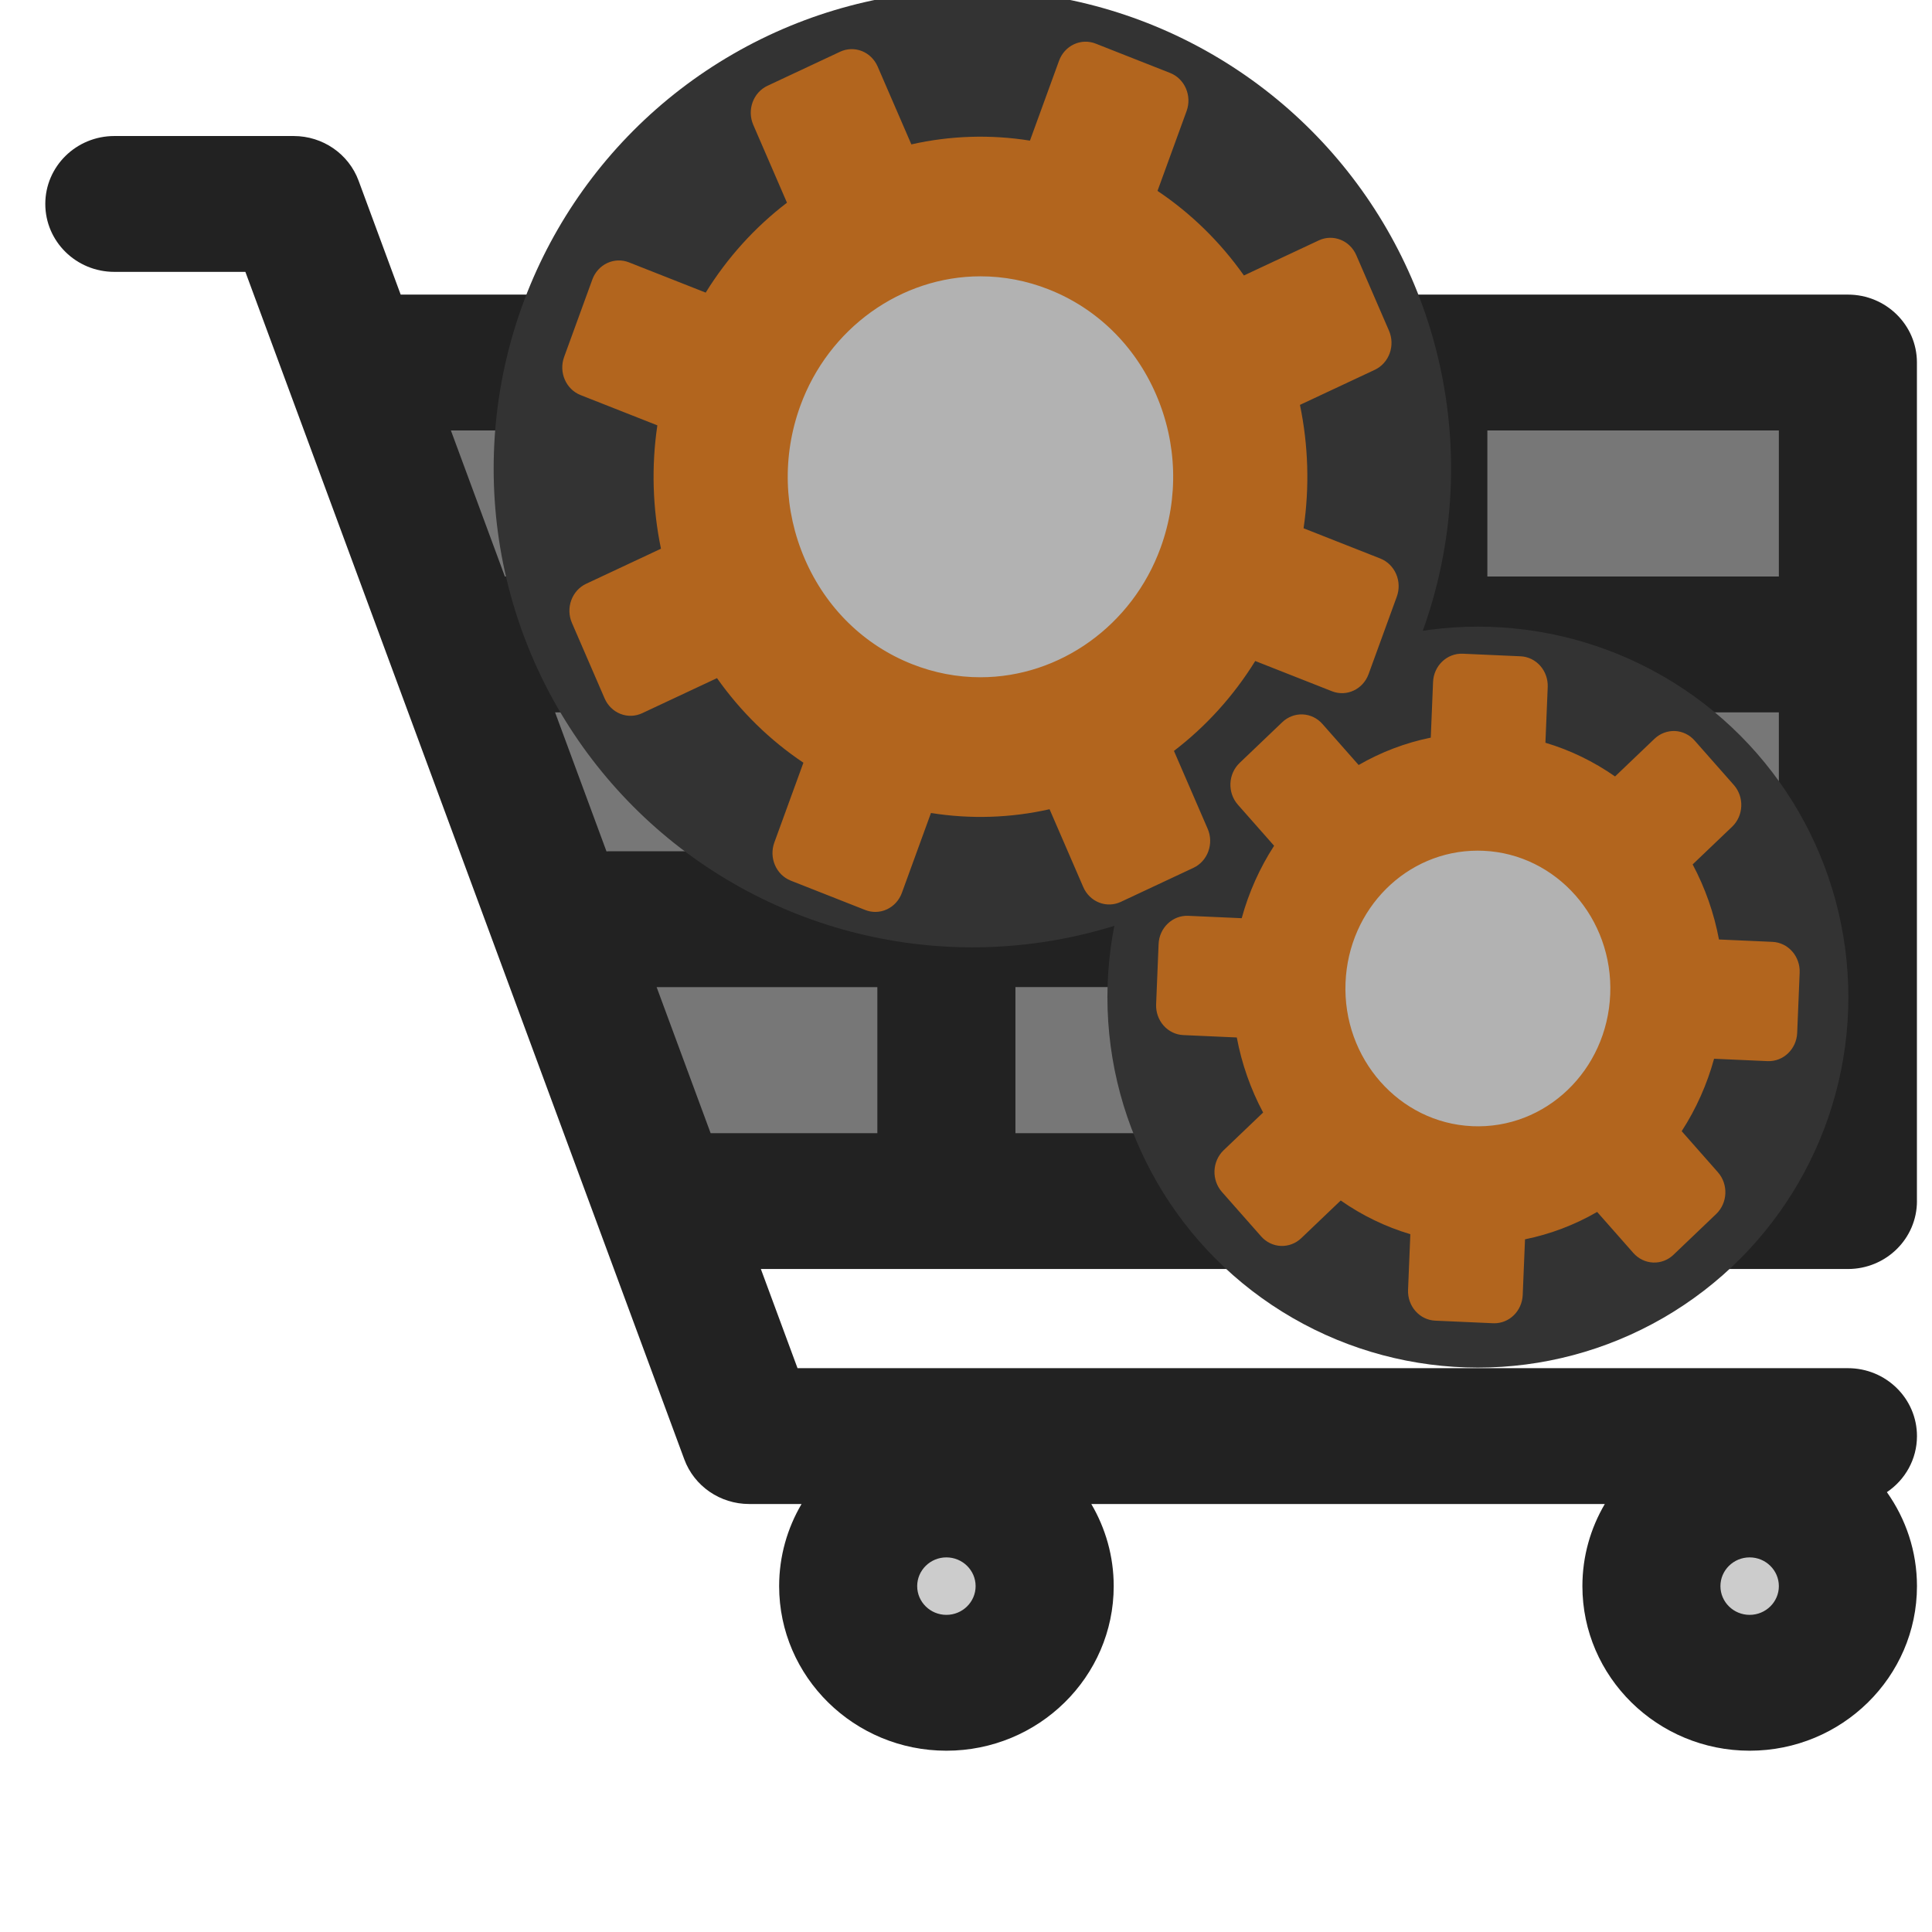 <svg width="90%" height="90%"  viewBox="0 0 128 128" xmlns="http://www.w3.org/2000/svg">
 <g>
  <title>Store autoparts</title>
  <g id="cart">
   <circle fill="#ccc" cx="115.891" cy="105.719" r="8.697" id="svg_20"/>
   <circle fill="#ccc" cx="62.734" cy="105.297" r="8.31" id="svg_19"/>
   <path fill="#777" d="m23.578,21.906c17.734,0.312 100.109,-1.906 100.109,0.562c0,2.469 3.797,53.906 -0.844,57.641c-4.641,3.734 -74.625,2.016 -80.109,-1.422" id="svg_18"/>
   <path id="svg_2" d="m127.001,79.575l0,-55.557c0,-2.485 -2.048,-4.5 -4.574,-4.5l-95.881,0l-2.788,-7.544c-0.657,-1.778 -2.375,-2.962 -4.298,-2.962l-11.885,0c-2.526,0 -4.574,2.014 -4.574,4.5s2.048,4.5 4.574,4.5l8.682,0l29.078,78.67c0.657,1.779 2.375,2.962 4.298,2.962l3.472,0c-0.943,1.603 -1.485,3.461 -1.485,5.442c0,6.011 4.972,10.903 11.083,10.903c6.111,0 11.083,-4.891 11.083,-10.903c0,-1.981 -0.543,-3.839 -1.485,-5.442l34.022,0c-0.943,1.603 -1.485,3.461 -1.485,5.442c0,6.011 4.972,10.903 11.083,10.903c6.111,0 11.083,-4.891 11.083,-10.903c0,-2.314 -0.739,-4.46 -1.993,-6.227c1.203,-0.81 1.993,-2.171 1.993,-3.714c0,-2.485 -2.048,-4.5 -4.574,-4.5l-69.592,0l-2.429,-6.57l72.02,0c2.526,0 4.574,-2.014 4.574,-4.5l-0,-0zm-64.3,27.414c-1.067,0 -1.935,-0.854 -1.935,-1.904s0.868,-1.904 1.935,-1.904s1.936,0.854 1.936,1.904s-0.869,1.904 -1.936,1.904zm53.217,0c-1.067,0 -1.935,-0.854 -1.935,-1.904s0.868,-1.904 1.935,-1.904s1.936,0.855 1.936,1.905s-0.869,1.903 -1.936,1.903zm-48.643,-50.591l0,-9.203l22.119,0l0,9.203l-22.119,0zm22.119,8.999l0,9.678l-22.119,0l0,-9.678l22.119,0zm-49.213,-8.99l-3.405,-9.212l21.351,0l0,9.203l-17.774,0c-0.058,0 -0.115,0.006 -0.172,0.009zm27.094,-18.211l0,-9.678l22.119,0l0,9.678l-22.119,0l0,0.001zm31.267,8.999l19.312,0l0,9.203l-19.312,0l0,-9.203zm19.312,-8.999l-19.312,0l0,-9.678l19.312,0l0,9.678zm-59.726,-9.678l0,9.678l-24.678,0l-3.577,-9.678l28.255,0zm-14.624,36.88l14.623,0l0,9.678l-11.046,0l-3.578,-9.678zm55.038,9.678l0,-9.678l19.312,0l0,9.678l-19.312,0z" fill="#222"/>
  </g>
  <g id="gears">
   <circle id="svg_7" r="24.545" cy="66.062" cx="97.914" fill="#333333"/>
   <circle id="svg_6" r="31.716" cy="31.047" cx="64.422" fill="#333333"/>
   <circle id="svg_4" r="14.645" cy="66.484" cx="97.328" fill="#b2b2b2"/>
   <circle id="svg_3" r="16.037" cy="30.625" cx="65.687" fill="#b2b2b2"/>
   <g id="gears_main">
    <path fill="#b2651e" id="svg_1" d="m80.01,54.907l-2.233,-5.158c2.129,-1.626 3.957,-3.648 5.385,-5.956l5.084,2.004c0.972,0.383 2.059,-0.126 2.427,-1.137l1.869,-5.132c0.177,-0.486 0.161,-1.025 -0.044,-1.498c-0.205,-0.473 -0.582,-0.843 -1.049,-1.027l-5.084,-2.004c0.401,-2.714 0.319,-5.488 -0.24,-8.174l4.957,-2.323c0.455,-0.213 0.81,-0.606 0.987,-1.092c0.177,-0.486 0.161,-1.025 -0.044,-1.498l-2.166,-5.003c-0.427,-0.986 -1.542,-1.425 -2.489,-0.981l-4.957,2.323c-1.563,-2.215 -3.506,-4.117 -5.725,-5.603l1.927,-5.29c0.368,-1.011 -0.121,-2.142 -1.093,-2.525l-4.932,-1.944c-0.466,-0.184 -0.984,-0.168 -1.44,0.046c-0.455,0.213 -0.81,0.606 -0.987,1.092l-1.926,5.29c-2.611,-0.419 -5.282,-0.333 -7.857,0.249l-2.233,-5.157c-0.205,-0.473 -0.582,-0.843 -1.049,-1.027c-0.466,-0.184 -0.985,-0.168 -1.44,0.046l-4.809,2.254c-0.948,0.444 -1.37,1.603 -0.943,2.59l2.233,5.158c-2.129,1.626 -3.957,3.648 -5.385,5.956l-5.084,-2.004c-0.466,-0.184 -0.984,-0.167 -1.44,0.046c-0.455,0.213 -0.81,0.606 -0.987,1.092l-1.869,5.131c-0.368,1.011 0.121,2.142 1.093,2.525l5.084,2.004c-0.401,2.714 -0.319,5.489 0.24,8.174l-4.957,2.323c-0.455,0.213 -0.81,0.606 -0.987,1.092c-0.177,0.486 -0.161,1.025 0.044,1.498l2.166,5.003c0.205,0.473 0.582,0.843 1.049,1.027c0.467,0.184 0.985,0.168 1.44,-0.046l4.957,-2.323c1.563,2.215 3.506,4.117 5.725,5.603l-1.927,5.29c-0.368,1.011 0.121,2.142 1.093,2.525l4.932,1.944c0.215,0.085 0.441,0.127 0.667,0.127c0.264,0 0.528,-0.058 0.773,-0.173c0.455,-0.213 0.81,-0.606 0.987,-1.092l1.926,-5.29c2.611,0.419 5.283,0.333 7.857,-0.249l2.233,5.157c0.205,0.473 0.582,0.843 1.049,1.027c0.467,0.184 0.985,0.168 1.44,-0.046l4.809,-2.254c0.948,-0.444 1.371,-1.603 0.944,-2.59zm-3.119,-18.614c-1.868,5.131 -6.665,8.577 -11.936,8.577c-1.542,0 -3.062,-0.291 -4.519,-0.866c-3.188,-1.256 -5.714,-3.729 -7.114,-6.963c-1.4,-3.233 -1.506,-6.841 -0.298,-10.157c1.868,-5.131 6.665,-8.577 11.936,-8.577c1.542,0 3.062,0.291 4.519,0.866c3.188,1.256 5.714,3.729 7.114,6.963c1.4,3.234 1.506,6.841 0.298,10.158zm41.846,26.74c-0.337,-0.383 -0.807,-0.61 -1.306,-0.632l-3.545,-0.158c-0.326,-1.741 -0.916,-3.421 -1.744,-4.973l2.614,-2.496c0.766,-0.731 0.817,-1.97 0.114,-2.767l-2.596,-2.943c-0.337,-0.383 -0.807,-0.61 -1.306,-0.632c-0.498,-0.019 -0.985,0.163 -1.353,0.514l-2.614,2.496c-1.415,-0.991 -2.974,-1.746 -4.613,-2.233l0.152,-3.688c0.044,-1.081 -0.761,-1.994 -1.8,-2.04l-3.835,-0.171c-1.033,-0.041 -1.916,0.792 -1.961,1.872l-0.152,3.688c-1.673,0.34 -3.288,0.953 -4.779,1.814l-2.399,-2.72c-0.337,-0.383 -0.807,-0.61 -1.306,-0.632c-0.498,-0.021 -0.985,0.163 -1.353,0.514l-2.828,2.701c-0.766,0.731 -0.817,1.97 -0.114,2.767l2.399,2.72c-0.953,1.472 -1.678,3.094 -2.146,4.799l-3.545,-0.158c-1.034,-0.043 -1.917,0.792 -1.961,1.872l-0.164,3.99c-0.021,0.519 0.156,1.025 0.494,1.408c0.337,0.383 0.807,0.61 1.306,0.632l3.545,0.158c0.326,1.741 0.916,3.421 1.744,4.973l-2.614,2.496c-0.368,0.351 -0.586,0.84 -0.608,1.359c-0.021,0.519 0.156,1.025 0.494,1.408l2.596,2.943c0.337,0.383 0.807,0.61 1.306,0.632c0.496,0.021 0.985,-0.163 1.353,-0.514l2.614,-2.496c1.415,0.991 2.974,1.746 4.613,2.233l-0.152,3.688c-0.044,1.081 0.761,1.994 1.8,2.04l3.835,0.171c0.027,0.001 0.054,0.002 0.081,0.002c0.471,0 0.925,-0.183 1.273,-0.515c0.368,-0.351 0.586,-0.84 0.608,-1.359l0.152,-3.688c1.673,-0.34 3.288,-0.953 4.779,-1.814l2.399,2.72c0.337,0.383 0.807,0.61 1.306,0.632c0.501,0.023 0.986,-0.163 1.353,-0.514l2.828,-2.701c0.766,-0.731 0.817,-1.97 0.114,-2.767l-2.399,-2.72c0.953,-1.472 1.678,-3.094 2.146,-4.799l3.545,0.158c1.037,0.042 1.916,-0.792 1.961,-1.872l0.164,-3.99c0.021,-0.519 -0.156,-1.025 -0.494,-1.408zm-21.2,11.579c-4.835,-0.215 -8.6,-4.484 -8.392,-9.514c0.202,-4.901 4.05,-8.74 8.76,-8.74c0.127,0 0.255,0.003 0.384,0.009c4.835,0.216 8.6,4.484 8.392,9.514c-0.207,5.034 -4.27,8.945 -9.144,8.732z"/>
   </g>
  </g>
 </g>
</svg>